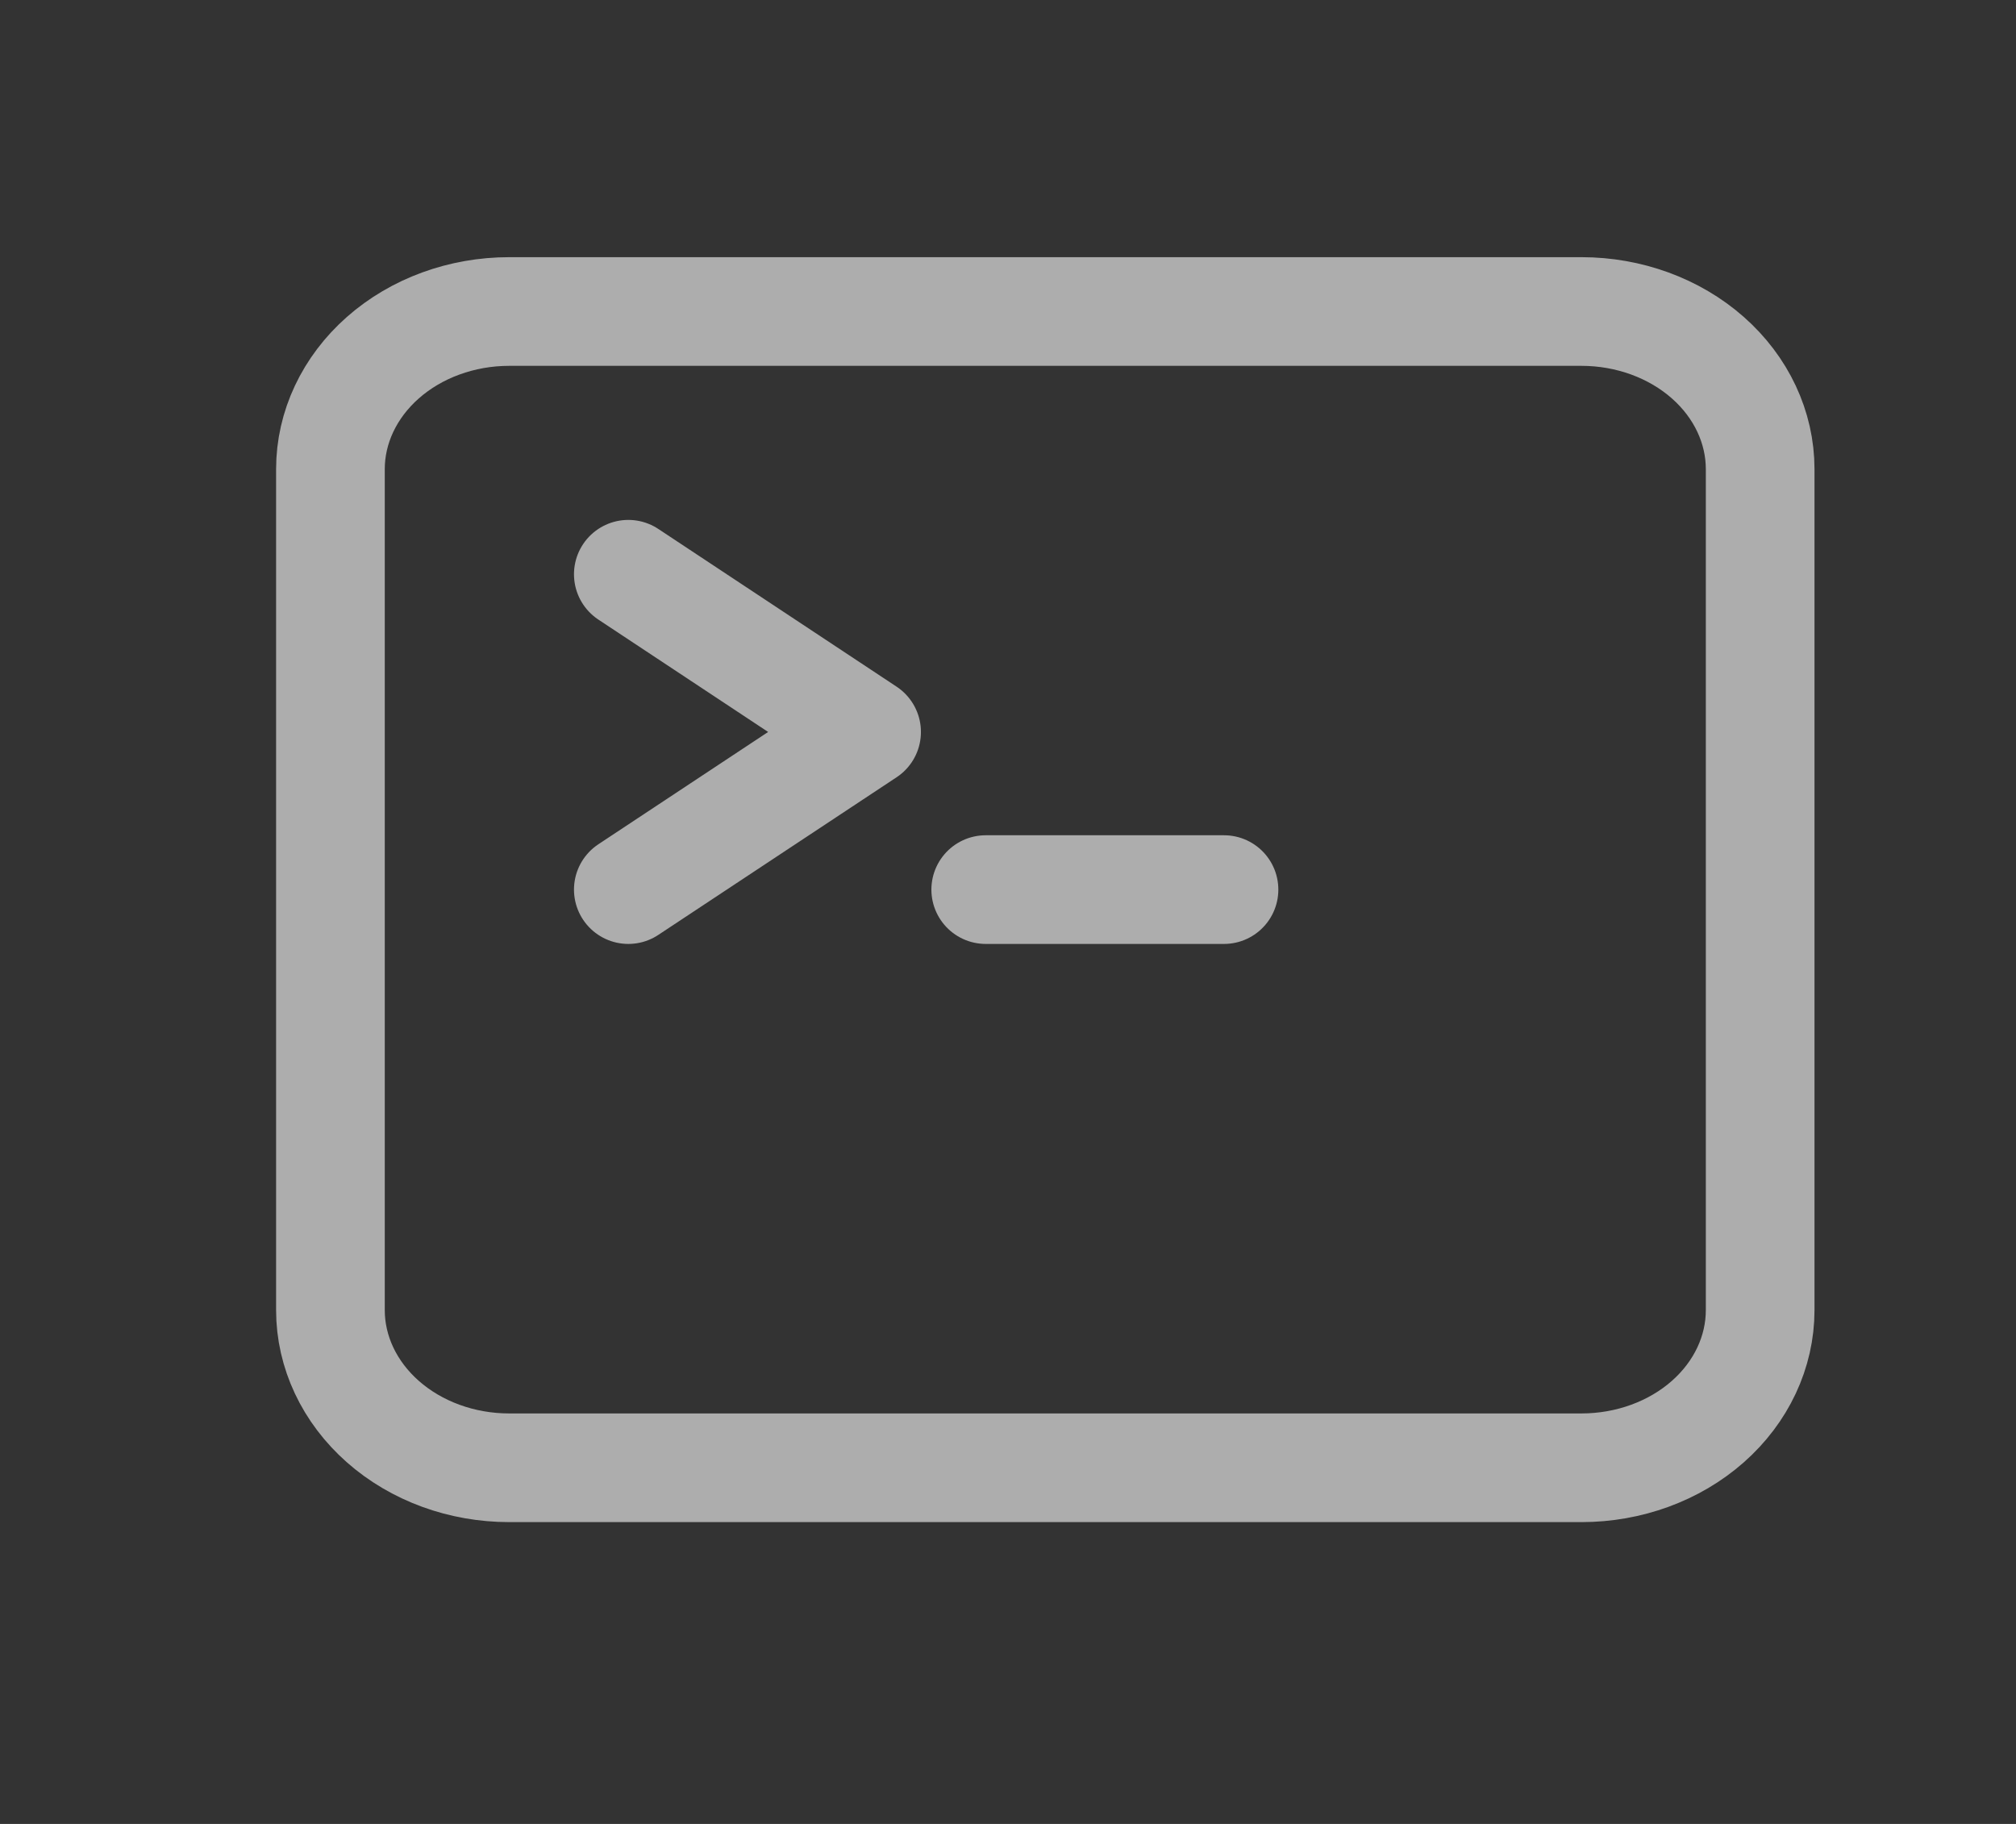 <svg width="21" height="19" viewBox="0 0 21 19" fill="none" xmlns="http://www.w3.org/2000/svg">
<rect x="0" y="0" width="21" height="19" fill="#333333" stroke="none"/>
<path d="M6.545 5.982L9.027 7.625L6.545 9.267M10.268 9.267H12.75M5.304 15.29H16.474C16.967 15.29 17.441 15.117 17.79 14.809C18.139 14.501 18.335 14.083 18.335 13.648V4.887C18.335 4.452 18.139 4.034 17.79 3.726C17.441 3.418 16.967 3.245 16.474 3.245H5.304C4.81 3.245 4.337 3.418 3.988 3.726C3.639 4.034 3.442 4.452 3.442 4.887V13.648C3.442 14.083 3.639 14.501 3.988 14.809C4.337 15.117 4.81 15.29 5.304 15.29Z" stroke="white" stroke-opacity="0.6" stroke-width="1.132" stroke-linecap="round" stroke-linejoin="round"/>
</svg>
